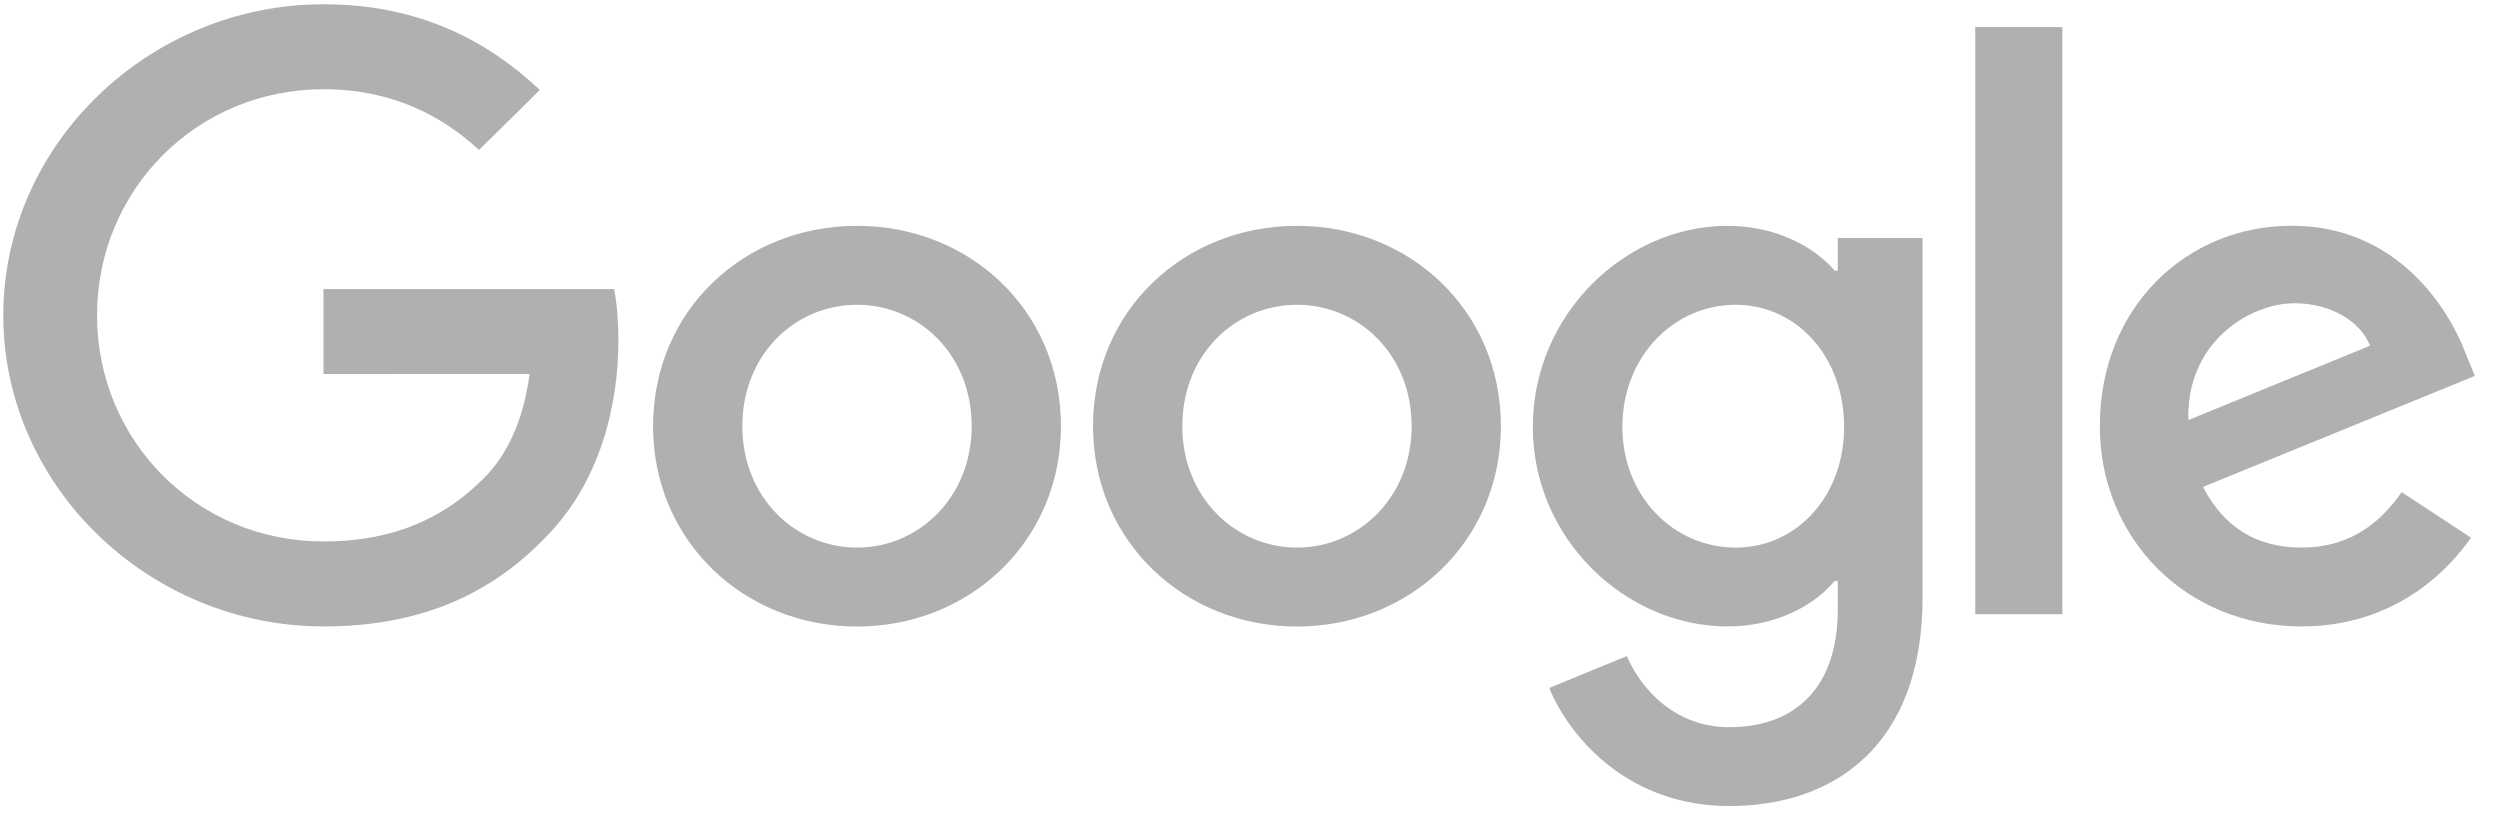 <svg width="182" height="61" viewBox="0 0 182 61" fill="none" xmlns="http://www.w3.org/2000/svg">
<path d="M77.237 31.026C77.237 39.424 70.571 45.612 62.39 45.612C54.209 45.612 47.543 39.424 47.543 31.026C47.543 22.569 54.209 16.44 62.39 16.44C70.571 16.44 77.237 22.569 77.237 31.026ZM70.738 31.026C70.738 25.779 66.874 22.188 62.39 22.188C57.906 22.188 54.042 25.779 54.042 31.026C54.042 36.221 57.906 39.864 62.39 39.864C66.874 39.864 70.738 36.215 70.738 31.026Z" fill="#B0B0B3"/>
<path d="M109.266 31.026C109.266 39.424 102.6 45.612 94.419 45.612C86.238 45.612 79.572 39.424 79.572 31.026C79.572 22.576 86.238 16.44 94.419 16.44C102.6 16.44 109.266 22.569 109.266 31.026ZM102.767 31.026C102.767 25.779 98.903 22.188 94.419 22.188C89.935 22.188 86.072 25.779 86.072 31.026C86.072 36.221 89.935 39.864 94.419 39.864C98.903 39.864 102.767 36.215 102.767 31.026Z" fill="#B0B0B3"/>
<path d="M139.963 17.322V43.508C139.963 54.279 133.517 58.679 125.896 58.679C118.723 58.679 114.406 53.95 112.778 50.084L118.436 47.762C119.444 50.136 121.913 52.938 125.89 52.938C130.767 52.938 133.79 49.972 133.79 44.389V42.291H133.563C132.109 44.06 129.306 45.605 125.77 45.605C118.369 45.605 111.59 39.253 111.59 31.079C111.59 22.846 118.369 16.44 125.77 16.44C129.299 16.44 132.102 17.986 133.563 19.702H133.79V17.328H139.963V17.322ZM134.251 31.079C134.251 25.943 130.774 22.188 126.35 22.188C121.866 22.188 118.109 25.943 118.109 31.079C118.109 36.162 121.866 39.864 126.35 39.864C130.774 39.864 134.251 36.162 134.251 31.079Z" fill="#B0B0B3"/>
<path d="M150.138 1.973V44.717H143.799V1.973H150.138Z" fill="#B0B0B3"/>
<path d="M174.841 35.827L179.885 39.141C178.257 41.515 174.334 45.605 167.554 45.605C159.146 45.605 152.867 39.2 152.867 31.019C152.867 22.346 159.2 16.434 166.827 16.434C174.507 16.434 178.264 22.457 179.492 25.712L180.166 27.37L160.381 35.445C161.895 38.371 164.251 39.864 167.554 39.864C170.864 39.864 173.159 38.26 174.841 35.827ZM159.313 30.579L172.539 25.167C171.811 23.345 169.623 22.076 167.047 22.076C163.744 22.076 159.146 24.95 159.313 30.579Z" fill="#B0B0B3"/>
<path d="M23.548 27.232V21.044H44.708C44.915 22.122 45.021 23.398 45.021 24.779C45.021 29.421 43.733 35.162 39.583 39.253C35.546 43.396 30.388 45.605 23.555 45.605C10.89 45.605 0.24 35.438 0.24 22.957C0.24 10.476 10.89 0.309 23.555 0.309C30.561 0.309 35.553 3.018 39.303 6.55L34.872 10.916C32.183 8.431 28.54 6.497 23.548 6.497C14.3 6.497 7.066 13.843 7.066 22.957C7.066 32.072 14.3 39.417 23.548 39.417C29.547 39.417 32.964 37.043 35.152 34.886C36.927 33.137 38.095 30.638 38.555 27.225L23.548 27.232Z" fill="#B0B0B3"/>
</svg>

